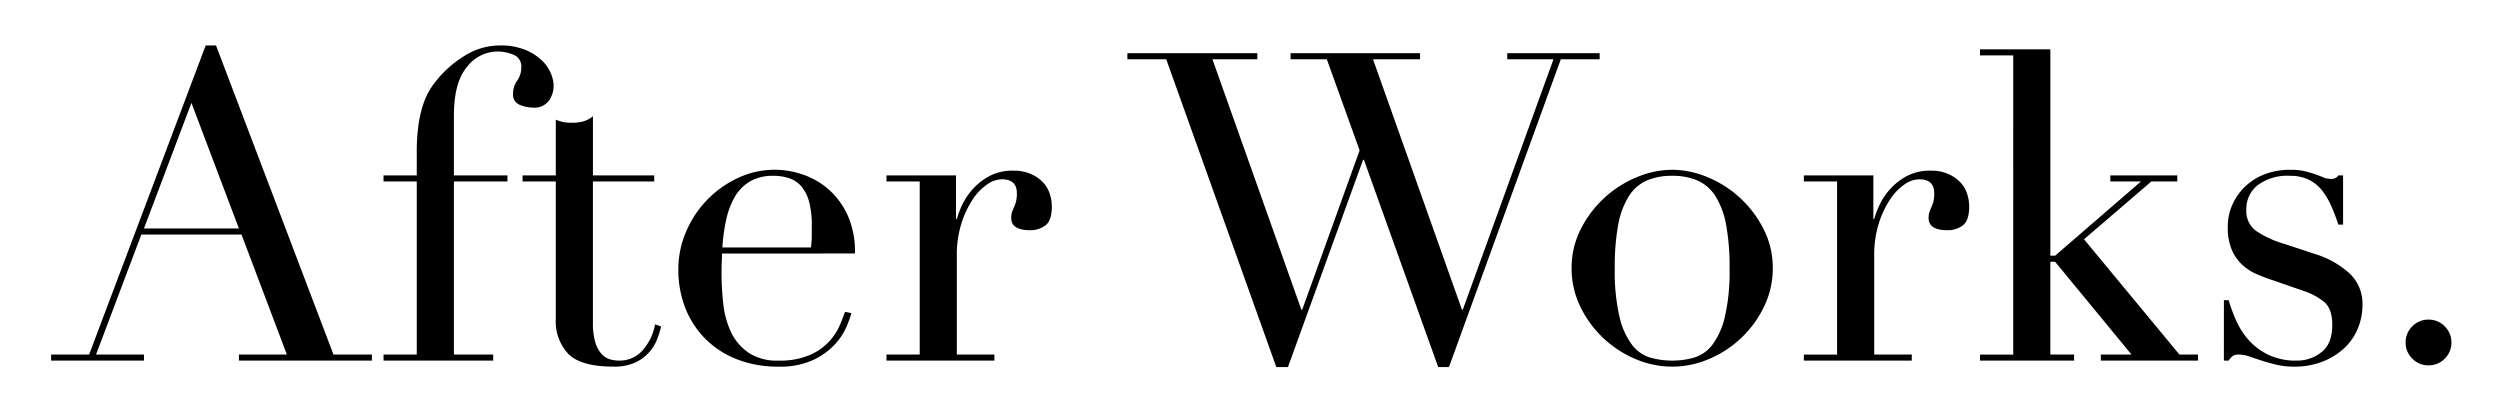 <svg xmlns="http://www.w3.org/2000/svg" xmlns:xlink="http://www.w3.org/1999/xlink" viewBox="0 88 440 72">
  <defs>
    <style>
      .cls-1 {
        clip-path: url(#clip-カスタムサイズ_1);
      }

      .cls-2 {
        stroke: rgba(0,0,0,0);
      }
    </style>
    <clipPath id="clip-カスタムサイズ_1">
      <rect y="88" width="440" height="72"/>
    </clipPath>
  </defs>
  <g id="カスタムサイズ_1" data-name="カスタムサイズ – 1" class="cls-1">
    <path id="パス_1" data-name="パス 1" class="cls-2" d="M24.573-77.495l-8.358,22.11H32.931ZM-.12-33.2H6.566L27.081-87.6H28.9L49.571-33.2h6.762v1.064h-23.4V-33.2h8.434L33.387-54.321H15.76L7.782-33.2h8.434v1.064H-.12Zm58.5,0h5.85V-63.666h-5.85V-64.73h5.85v-4.027a34.347,34.347,0,0,1,.266-4.6,21.766,21.766,0,0,1,.722-3.419,13.683,13.683,0,0,1,1.064-2.583,12.771,12.771,0,0,1,1.368-2.013,19.231,19.231,0,0,1,4.939-4.369A11.655,11.655,0,0,1,78.9-87.6a11.447,11.447,0,0,1,4.293.722,9.4,9.4,0,0,1,2.925,1.786,6.825,6.825,0,0,1,1.672,2.317,5.836,5.836,0,0,1,.532,2.241,4.6,4.6,0,0,1-.836,2.659,3.165,3.165,0,0,1-2.811,1.216,6.654,6.654,0,0,1-2.241-.456,1.881,1.881,0,0,1-1.254-1.975,3.93,3.93,0,0,1,.722-2.317,3.93,3.93,0,0,0,.722-2.317,2.194,2.194,0,0,0-1.368-2.241,7.244,7.244,0,0,0-2.811-.57A6.835,6.835,0,0,0,73.048-83.8q-2.279,2.735-2.279,8.51V-64.73H80.19v1.064H70.769V-33.2h6.914v1.064h-19.3ZM82.85-64.73H88.7v-9.8q.608.228,1.14.38A7.51,7.51,0,0,0,91.663-74a6.542,6.542,0,0,0,1.975-.266,4.958,4.958,0,0,0,1.6-.874V-64.73h10.789v1.064H95.234v24.845a11.8,11.8,0,0,0,.418,3.457,5.221,5.221,0,0,0,1.1,2.051,3.3,3.3,0,0,0,1.482.95,5.656,5.656,0,0,0,1.558.228,5.342,5.342,0,0,0,4.293-1.937,9.383,9.383,0,0,0,2.089-4.445l1.064.38a17.678,17.678,0,0,1-.684,2.2,7.684,7.684,0,0,1-1.406,2.317,7.385,7.385,0,0,1-2.469,1.824,8.839,8.839,0,0,1-3.8.722q-5.7,0-7.94-2.2A8.342,8.342,0,0,1,88.7-39.5V-63.666H82.85ZM133.6-52.042a14.028,14.028,0,0,0,.152-1.975v-1.9a15.325,15.325,0,0,0-.494-4.255,6.919,6.919,0,0,0-1.368-2.659,4.832,4.832,0,0,0-2.127-1.406,8.477,8.477,0,0,0-2.7-.418,8.02,8.02,0,0,0-4.255,1.026,7.556,7.556,0,0,0-2.659,2.773,14.286,14.286,0,0,0-1.482,4.027,31.621,31.621,0,0,0-.646,4.787Zm-15.652,1.064q0,.76-.038,1.558t-.038,2.013a47.519,47.519,0,0,0,.3,5.243,15.748,15.748,0,0,0,1.33,4.939,9.205,9.205,0,0,0,3.039,3.647,9.006,9.006,0,0,0,5.357,1.444,13.317,13.317,0,0,0,5.509-.988,10.138,10.138,0,0,0,3.419-2.393,10.363,10.363,0,0,0,1.861-2.849q.608-1.444.912-2.355l1.14.228a21.82,21.82,0,0,1-.874,2.393,11.008,11.008,0,0,1-2.051,3.115,12.439,12.439,0,0,1-3.8,2.735,14.056,14.056,0,0,1-6.192,1.178,19.792,19.792,0,0,1-7.028-1.216,16.063,16.063,0,0,1-5.585-3.5,15.793,15.793,0,0,1-3.647-5.433,18.381,18.381,0,0,1-1.292-7.028,16.565,16.565,0,0,1,1.33-6.5,18.36,18.36,0,0,1,3.647-5.584,18.273,18.273,0,0,1,5.433-3.913,15.369,15.369,0,0,1,6.686-1.482,15.324,15.324,0,0,1,4.559.76,13.424,13.424,0,0,1,4.521,2.469,13.57,13.57,0,0,1,3.5,4.521,15.55,15.55,0,0,1,1.406,6.99ZM146.9-33.2h5.85V-63.666H146.9V-64.73h12.233v7.674h.152a15.468,15.468,0,0,1,.988-2.583,11.279,11.279,0,0,1,1.9-2.773,10.818,10.818,0,0,1,2.925-2.241,8.7,8.7,0,0,1,4.141-.912,7.481,7.481,0,0,1,3.039.57,6.566,6.566,0,0,1,2.127,1.444,5.307,5.307,0,0,1,1.216,2.013A7.171,7.171,0,0,1,176-59.26q0,2.507-1.14,3.343a4.376,4.376,0,0,1-2.659.836q-3.343,0-3.343-2.127a3.294,3.294,0,0,1,.152-1.1q.152-.418.342-.836a6.844,6.844,0,0,0,.342-.95,5.836,5.836,0,0,0,.152-1.52q0-2.431-2.659-2.431a4.709,4.709,0,0,0-2.583.912,9.526,9.526,0,0,0-2.545,2.659,16.711,16.711,0,0,0-1.975,4.217,18.4,18.4,0,0,0-.8,5.66v17.4h6.61v1.064H146.9Zm42.4-53.034h22.87v1.064h-7.9L219.917-41.1h.152l10.105-28.036L224.4-85.169h-6.382v-1.064h22.794v1.064H232.53L248.181-41.1h.152l15.956-44.068h-8.13v-1.064h16.26v1.064h-6.838L245.9-31H244l-13.069-36.47h-.152L217.562-31H215.51L196.135-85.169H189.3Zm85.781,37.838a35.194,35.194,0,0,0,.836,8.586,13.2,13.2,0,0,0,2.2,4.9,6.347,6.347,0,0,0,3.191,2.241,13.775,13.775,0,0,0,3.875.532,13.775,13.775,0,0,0,3.875-.532,6.348,6.348,0,0,0,3.191-2.241,13.2,13.2,0,0,0,2.2-4.9,35.194,35.194,0,0,0,.836-8.586,40.289,40.289,0,0,0-.608-7.636,14.314,14.314,0,0,0-1.861-5.015,7.183,7.183,0,0,0-3.153-2.773,11.063,11.063,0,0,0-4.483-.836,11.063,11.063,0,0,0-4.483.836,7.183,7.183,0,0,0-3.153,2.773,14.314,14.314,0,0,0-1.862,5.015A40.292,40.292,0,0,0,275.078-48.395Zm-7.6,0a14.953,14.953,0,0,1,1.634-6.914,19.209,19.209,0,0,1,4.179-5.509,19.238,19.238,0,0,1,5.7-3.609,16.261,16.261,0,0,1,6.192-1.292,16.261,16.261,0,0,1,6.192,1.292,19.238,19.238,0,0,1,5.7,3.609,19.209,19.209,0,0,1,4.179,5.509,14.953,14.953,0,0,1,1.634,6.914,15.289,15.289,0,0,1-1.52,6.724,18.848,18.848,0,0,1-3.989,5.509,18.935,18.935,0,0,1-5.66,3.723,16.438,16.438,0,0,1-6.534,1.368,16.438,16.438,0,0,1-6.534-1.368,18.936,18.936,0,0,1-5.66-3.723A18.848,18.848,0,0,1,269-41.67,15.29,15.29,0,0,1,267.48-48.395Zm40.877,15.2h5.85V-63.666h-5.85V-64.73H320.59v7.674h.152a15.47,15.47,0,0,1,.988-2.583,11.279,11.279,0,0,1,1.9-2.773,10.817,10.817,0,0,1,2.925-2.241,8.7,8.7,0,0,1,4.141-.912,7.48,7.48,0,0,1,3.039.57,6.566,6.566,0,0,1,2.127,1.444,5.308,5.308,0,0,1,1.216,2.013,7.171,7.171,0,0,1,.38,2.279q0,2.507-1.14,3.343a4.376,4.376,0,0,1-2.659.836q-3.343,0-3.343-2.127a3.294,3.294,0,0,1,.152-1.1q.152-.418.342-.836a6.85,6.85,0,0,0,.342-.95,5.837,5.837,0,0,0,.152-1.52q0-2.431-2.659-2.431a4.709,4.709,0,0,0-2.583.912,9.526,9.526,0,0,0-2.545,2.659,16.711,16.711,0,0,0-1.975,4.217,18.4,18.4,0,0,0-.8,5.66v17.4h6.61v1.064H308.357Zm31,0h5.85V-85.852h-5.85v-1.064h12.385V-50.6h.836L367.7-63.666H362.3V-64.73H374.08v1.064h-4.559L357.668-53.485,374.46-33.2h3.267v1.064h-17.1V-33.2h5.395L352.577-49.534h-.836V-33.2h4.179v1.064H339.357Zm42.928-9.573h.836a28.452,28.452,0,0,0,1.368,3.685,13.073,13.073,0,0,0,2.241,3.419,11.048,11.048,0,0,0,3.457,2.545,11.3,11.3,0,0,0,4.939.988,6.852,6.852,0,0,0,4.331-1.482q1.9-1.482,1.9-4.825,0-2.887-1.482-4.065a11.6,11.6,0,0,0-3.457-1.861l-5.926-2.051q-1.14-.38-2.469-.95a8.951,8.951,0,0,1-2.469-1.6,7.78,7.78,0,0,1-1.862-2.621,10.011,10.011,0,0,1-.722-4.1,9.368,9.368,0,0,1,.836-3.951,10.218,10.218,0,0,1,2.279-3.191,10.19,10.19,0,0,1,3.457-2.127,12.276,12.276,0,0,1,4.369-.76,11.1,11.1,0,0,1,2.7.266q1.026.266,1.785.532t1.368.532a3.583,3.583,0,0,0,1.444.266,1.326,1.326,0,0,0,1.216-.608h.836v8.662h-.836A32.65,32.65,0,0,0,401.2-59.3a12.9,12.9,0,0,0-1.634-2.773,6.625,6.625,0,0,0-2.355-1.9,7.477,7.477,0,0,0-3.305-.684,8.761,8.761,0,0,0-5.66,1.634,5.338,5.338,0,0,0-2.013,4.369,4.281,4.281,0,0,0,1.71,3.685A17.919,17.919,0,0,0,393-52.649l5.547,1.824a15.989,15.989,0,0,1,5.85,3.343,7.329,7.329,0,0,1,2.279,5.622,10.667,10.667,0,0,1-.8,4.027,9.771,9.771,0,0,1-2.355,3.457,12,12,0,0,1-3.8,2.393,13.522,13.522,0,0,1-5.129.912,13.012,13.012,0,0,1-3.077-.342q-1.406-.342-2.583-.722t-2.165-.722a5.607,5.607,0,0,0-1.824-.342,1.787,1.787,0,0,0-1.216.342,3.178,3.178,0,0,0-.608.722h-.836Zm31.987,7.446a3.881,3.881,0,0,1,1.178-2.849,3.881,3.881,0,0,1,2.849-1.178,3.881,3.881,0,0,1,2.849,1.178,3.881,3.881,0,0,1,1.178,2.849,3.881,3.881,0,0,1-1.178,2.849A3.881,3.881,0,0,1,418.3-31.3a3.881,3.881,0,0,1-2.849-1.178A3.881,3.881,0,0,1,414.273-35.326Z" transform="translate(9.12 183.6)"/>
  </g>
</svg>
